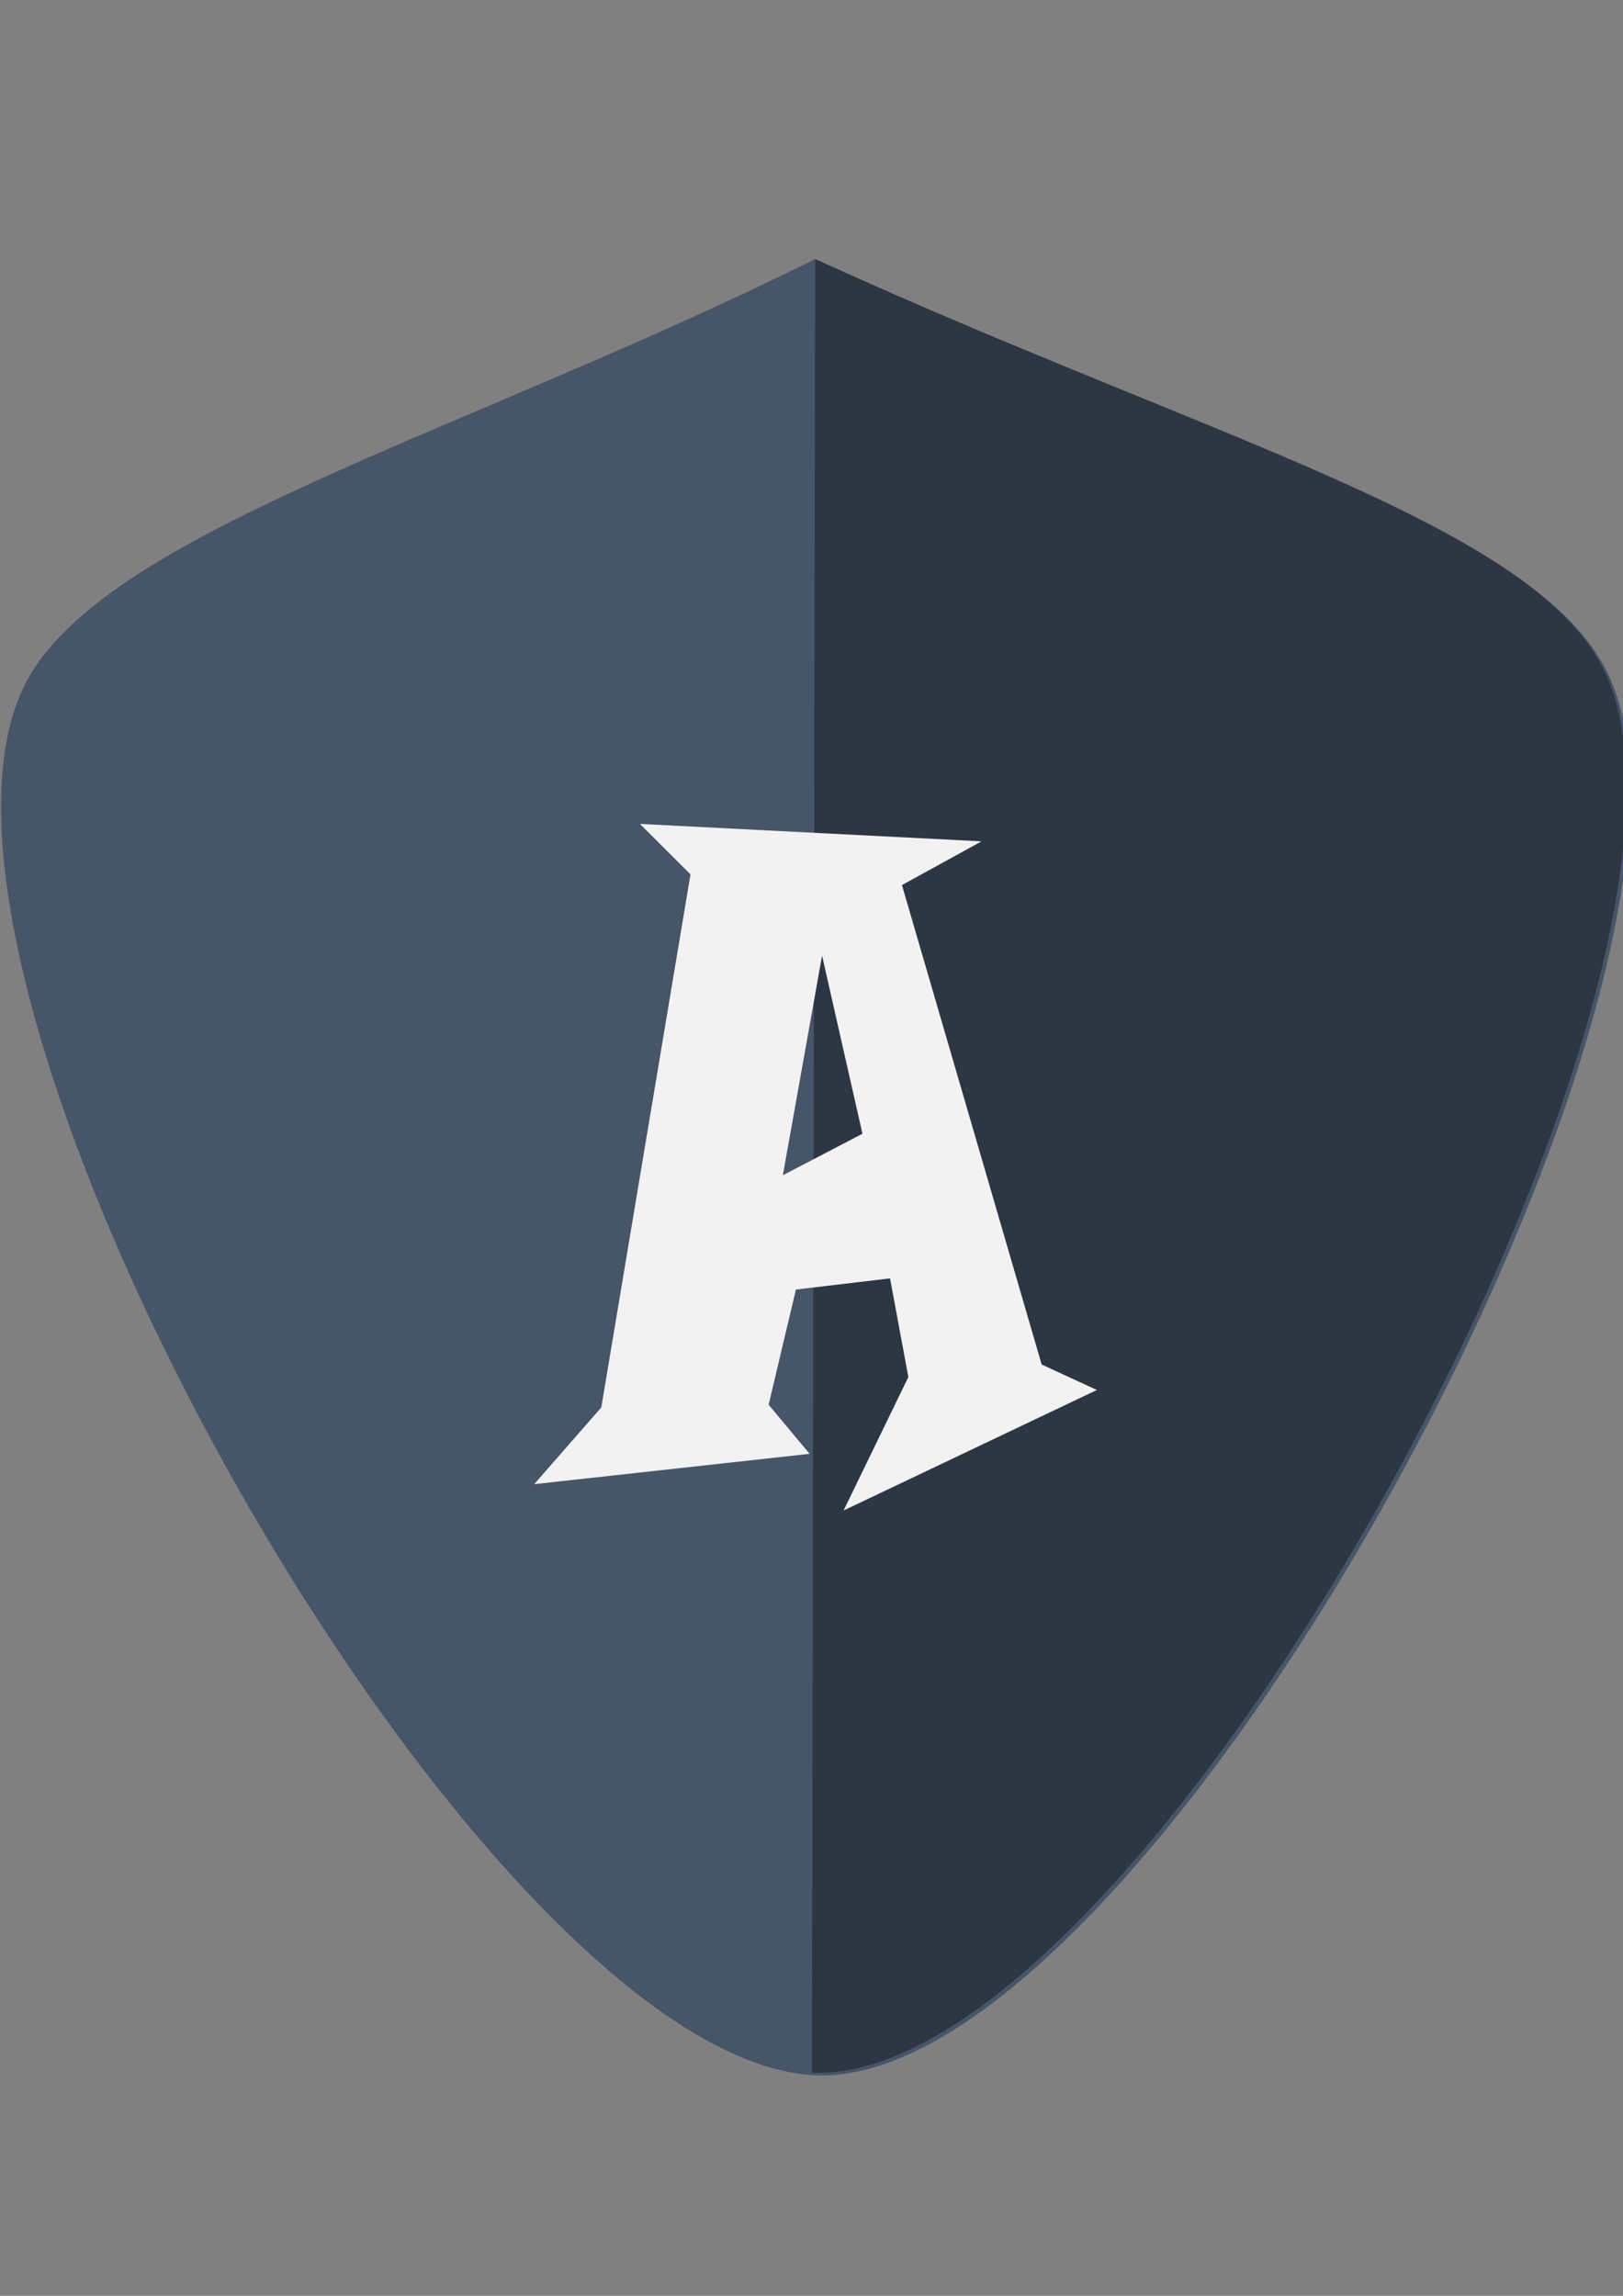 <svg width="210mm" height="297mm" version="1.1" viewBox="0 0 210 297" xmlns="http://www.w3.org/2000/svg">
 <rect x="0" y="0" width="210" height="297" fill="#808080" stroke="none"/>
 <g transform="matrix(1.481 0 0 1.447 -51.254 -31.358)" stroke-width="0">
  <path transform="rotate(.835 -2337.6 3826.5)" d="m-17.65 47.927c7.231-13.24 37.887-22.382 68.116-38.304 34.954 15.749 63.623 22.935 69.871 36.23 12.519 26.636-37.01 124.22-66.263 126.11s-86.159-97.601-71.724-124.03z" fill="#4755695f" style="paint-order:markers fill stroke"/>
  <path d="m105.83 44.829-0.287 162.14c0.413 0.018 0.823 0.025 1.226 5e-3 29.277-1.465 80.223-98.313 68.094-125.13-6.053-13.382-34.319-20.768-69.033-37.017z" fill-opacity=".364" style="paint-order:markers fill stroke"/>
 </g>
 <g transform="scale(.807 1.24)" fill="#f2f2f2" stroke-linecap="round" stroke-miterlimit="5.4" stroke-width="122.98" aria-label="A">
  <path d="m138.28 118.28-6.474-18.583-6.287 22.914zm37.584 26.733-40.611 12.575 10.386-13.925-2.934-10.293-15.09 1.164-4.378 12.016 6.567 5.123-44.151 3.167 10.758-8.011 14.298-55.608-8.104-5.263 54.77 1.816-12.761 4.564 22.402 50.019z"/>
 </g>
</svg>

